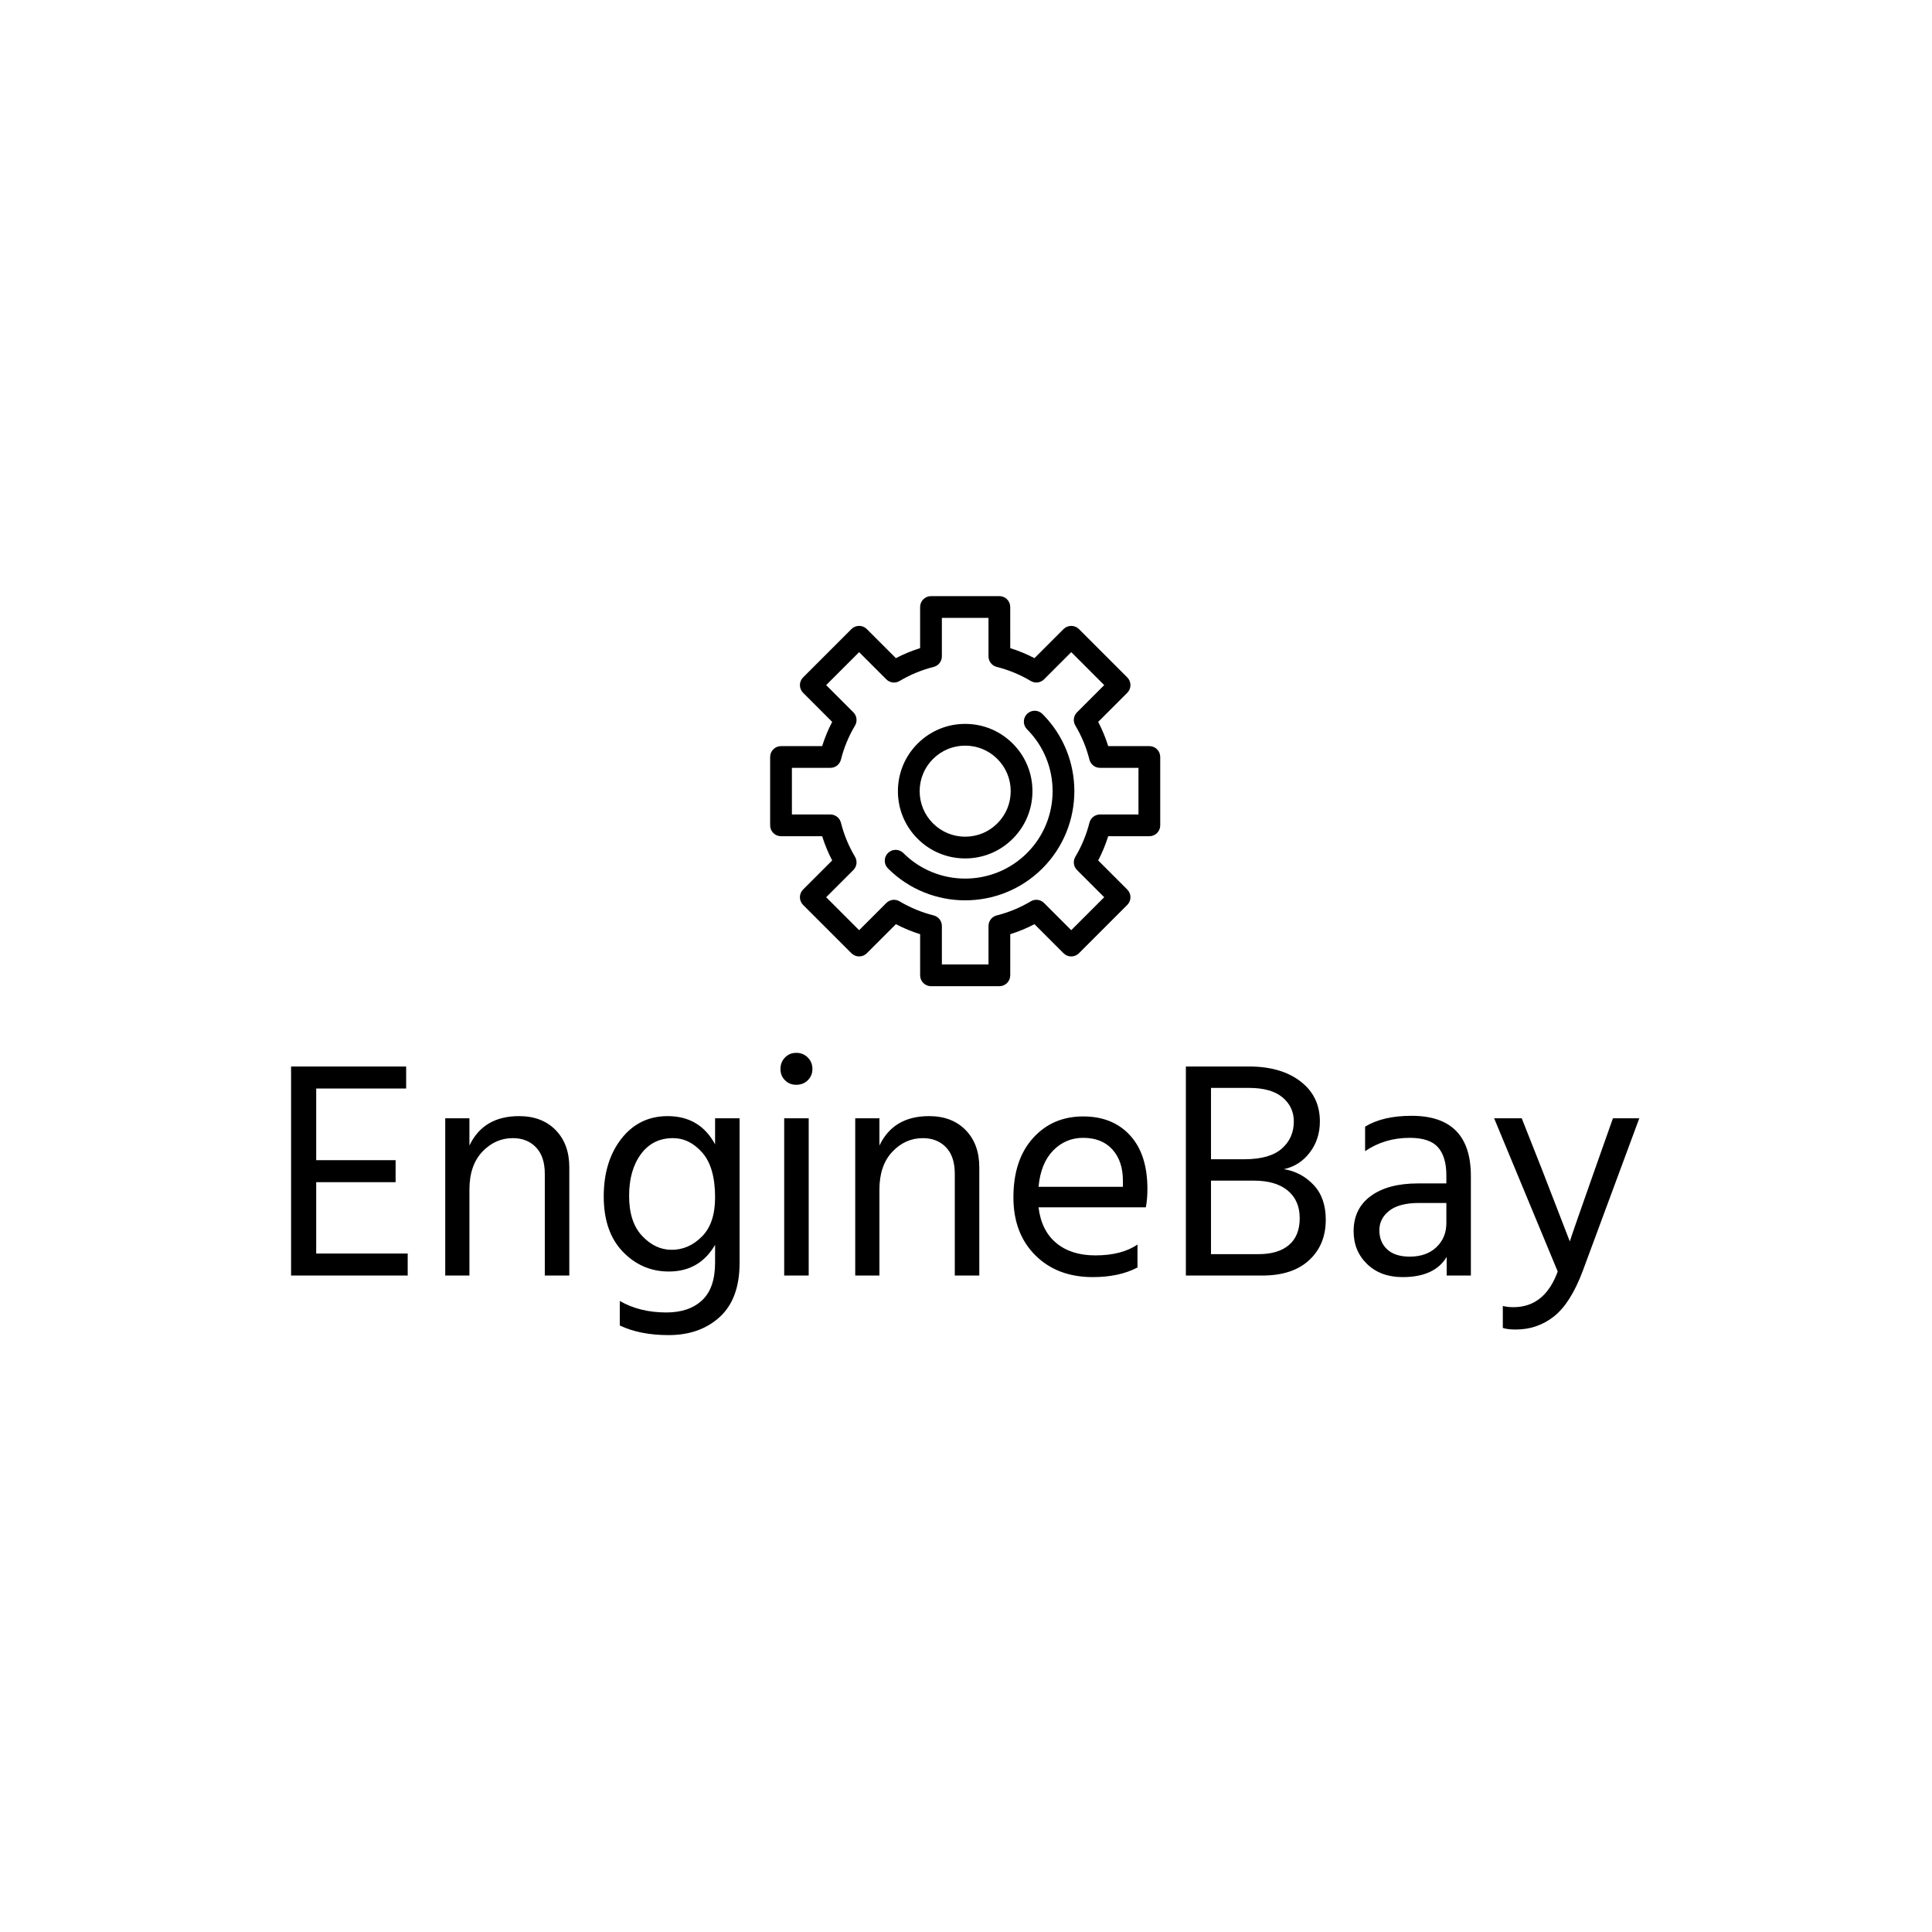 <svg xmlns="http://www.w3.org/2000/svg" version="1.1" xmlns:xlink="http://www.w3.org/1999/xlink" xmlns:svgjs="http://svgjs.dev/svgjs" width="1000" height="1000" viewBox="0 0 1000 1000"><rect width="1000" height="1000" fill="#ffffff"></rect><g transform="matrix(0.7,0,0,0.7,149.576,308.349)"><svg viewBox="0 0 396 217" data-background-color="#fafafa" preserveAspectRatio="xMidYMid meet" height="547" width="1000" xmlns="http://www.w3.org/2000/svg" xmlns:xlink="http://www.w3.org/1999/xlink"><g id="tight-bounds" transform="matrix(1,0,0,1,0.24,0.114)"><svg viewBox="0 0 395.52 216.772" height="216.772" width="395.52"><g><svg viewBox="0 0 395.52 216.772" height="216.772" width="395.52"><g transform="matrix(1,0,0,1,0,133.974)"><svg viewBox="0 0 395.52 82.798" height="82.798" width="395.52"><g id="textblocktransform"><svg viewBox="0 0 395.52 82.798" height="82.798" width="395.52" id="textblock"><g><svg viewBox="0 0 395.52 82.798" height="82.798" width="395.52"><g transform="matrix(1,0,0,1,0,0)"><svg width="395.52" viewBox="3.85 -35.9 217.33 45.5" height="82.798" data-palette-color="#130912"><path d="M22.65-3.55L22.65 0 3.85 0 3.85-33.7 22.4-33.7 22.4-30.15 7.9-30.15 7.9-18.6 20.7-18.6 20.7-15.05 7.9-15.05 7.9-3.55 22.65-3.55ZM48.7-17.45L48.7 0 44.75 0 44.75-16.4Q44.75-19.2 43.32-20.68 41.9-22.15 39.6-22.15L39.6-22.15Q36.75-22.15 34.67-19.95 32.6-17.75 32.6-13.85L32.6-13.85 32.6 0 28.7 0 28.7-25.35 32.6-25.35 32.6-20.95Q34.85-25.7 40.6-25.7L40.6-25.7Q44.3-25.7 46.5-23.45 48.7-21.2 48.7-17.45L48.7-17.45ZM76.15-25.35L76.15-2.05Q76.15 3.75 72.95 6.68 69.75 9.6 64.7 9.6L64.7 9.6Q60.09 9.6 56.84 8.05L56.84 8.05 56.84 4.1Q60.05 5.95 64.34 5.95L64.34 5.95Q68 5.95 70.09 4 72.2 2.05 72.2-2.1L72.2-2.1 72.2-4.95Q69.7-0.65 64.75-0.65L64.75-0.65Q60.4-0.65 57.32-3.85 54.25-7.05 54.25-12.75L54.25-12.75Q54.25-18.4 57.09-22.05 59.95-25.7 64.55-25.7L64.55-25.7Q69.75-25.7 72.2-21.15L72.2-21.15 72.2-25.35 76.15-25.35ZM58.34-12.85L58.34-12.85Q58.34-8.6 60.45-6.38 62.55-4.15 65.2-4.15L65.2-4.15Q67.95-4.15 70.07-6.28 72.2-8.4 72.2-12.6L72.2-12.6Q72.2-17.45 70.15-19.8 68.09-22.15 65.4-22.15L65.4-22.15Q62.15-22.15 60.25-19.58 58.34-17 58.34-12.85ZM87.29-25.35L87.29 0 83.34 0 83.34-25.35 87.29-25.35ZM87.14-35.15Q87.89-34.4 87.89-33.3 87.89-32.2 87.14-31.48 86.39-30.75 85.29-30.75 84.19-30.75 83.47-31.48 82.74-32.2 82.74-33.3 82.74-34.4 83.47-35.15 84.19-35.9 85.29-35.9 86.39-35.9 87.14-35.15ZM114.79-17.45L114.79 0 110.84 0 110.84-16.4Q110.84-19.2 109.42-20.68 107.99-22.15 105.69-22.15L105.69-22.15Q102.84-22.15 100.77-19.95 98.69-17.75 98.69-13.85L98.69-13.85 98.69 0 94.79 0 94.79-25.35 98.69-25.35 98.69-20.95Q100.94-25.7 106.69-25.7L106.69-25.7Q110.39-25.7 112.59-23.45 114.79-21.2 114.79-17.45L114.79-17.45ZM140.29-5L140.29-1.3Q137.34 0.25 133.09 0.25L133.09 0.25Q127.34 0.25 123.81-3.28 120.29-6.8 120.29-12.6L120.29-12.6Q120.29-18.65 123.44-22.15 126.59-25.65 131.54-25.65L131.54-25.65Q136.29-25.65 139.09-22.6 141.89-19.55 141.89-13.95L141.89-13.95Q141.89-12.35 141.64-11L141.64-11 124.34-11Q124.79-7.25 127.19-5.25 129.59-3.25 133.49-3.25L133.49-3.25Q137.74-3.25 140.29-5L140.29-5ZM131.54-22.2L131.54-22.2Q128.69-22.2 126.69-20.15 124.69-18.1 124.34-14.3L124.34-14.3 137.94-14.3 137.94-15.3Q137.94-18.45 136.24-20.33 134.54-22.2 131.54-22.2ZM160.39 0L160.39 0 148.09 0 148.09-33.7 158.24-33.7Q163.44-33.7 166.56-31.3 169.69-28.9 169.69-24.85L169.69-24.85Q169.69-21.95 168.06-19.83 166.44-17.7 163.89-17.15L163.89-17.15Q166.69-16.7 168.66-14.63 170.64-12.55 170.64-9L170.64-9Q170.64-4.95 167.96-2.48 165.29 0 160.39 0ZM158.24-30.25L158.24-30.25 152.14-30.25 152.14-18.75 157.54-18.75Q161.59-18.75 163.54-20.45 165.49-22.15 165.49-24.85L165.49-24.85Q165.49-27.2 163.66-28.73 161.84-30.25 158.24-30.25ZM159.04-15.3L159.04-15.3 152.14-15.3 152.14-3.45 159.79-3.45Q162.99-3.45 164.71-4.93 166.44-6.4 166.44-9.25 166.44-12.1 164.51-13.7 162.59-15.3 159.04-15.3ZM184.18-3.05L184.18-3.05Q186.88-3.05 188.48-4.58 190.08-6.1 190.08-8.45L190.08-8.45 190.08-11.7 185.68-11.7Q182.48-11.7 180.88-10.45 179.28-9.2 179.28-7.3 179.28-5.4 180.53-4.23 181.78-3.05 184.18-3.05ZM190.13 0L190.13-3Q188.18 0.25 183.03 0.25L183.03 0.25Q179.48 0.25 177.31-1.85 175.13-3.95 175.13-7.15L175.13-7.15Q175.13-10.8 177.91-12.83 180.68-14.85 185.48-14.85L185.48-14.85 190.08-14.85 190.08-16.15Q190.08-19.15 188.73-20.68 187.38-22.2 184.18-22.2L184.18-22.2Q180.13-22.2 176.98-20.05L176.98-20.05 176.98-24Q179.83-25.75 184.48-25.75L184.48-25.75Q194.03-25.75 194.03-16.05L194.03-16.05 194.03 0 190.13 0ZM221.18-25.35L212.03-0.65Q210.08 4.5 207.41 6.6 204.73 8.7 201.28 8.7L201.28 8.7Q199.98 8.7 199.18 8.45L199.18 8.45 199.18 4.9Q199.93 5.1 200.88 5.1L200.88 5.1Q205.93 5.1 208.03-0.65L208.03-0.65 197.78-25.35 202.23-25.35 205.53-17 209.98-5.5Q210.38-6.8 213.98-17L213.98-17 216.93-25.35 221.18-25.35Z" opacity="1" transform="matrix(1,0,0,1,0,0)" fill="#000000" class="wordmark-text-0" data-fill-palette-color="primary" id="text-0"></path></svg></g></svg></g></svg></g></svg></g><g transform="matrix(1,0,0,1,140.547,0)"><svg viewBox="0 0 114.427 114.427" height="114.427" width="114.427"><g><svg xmlns="http://www.w3.org/2000/svg" xmlns:xlink="http://www.w3.org/1999/xlink" version="1.1" x="0" y="0" viewBox="14.128 14.128 71.744 71.744" enable-background="new 0 0 100 100" xml:space="preserve" height="114.427" width="114.427" class="icon-icon-0" data-fill-palette-color="accent" id="icon-0"><path d="M49.997 62.372c0.001 0 0.002 0 0.002 0 3.307 0 6.413-1.287 8.749-3.624 2.337-2.336 3.623-5.442 3.623-8.748s-1.286-6.412-3.623-8.748c-2.336-2.337-5.442-3.624-8.748-3.624h-0.001c-3.305 0-6.411 1.287-8.747 3.624-2.337 2.336-3.624 5.442-3.625 8.748s1.286 6.413 3.623 8.75C43.586 61.086 46.691 62.372 49.997 62.372zM44.08 44.08c1.581-1.581 3.684-2.452 5.919-2.452 2.237 0 4.34 0.871 5.921 2.452s2.451 3.683 2.451 5.92-0.87 4.339-2.451 5.92-3.684 2.452-5.921 2.452c-0.001 0-0.001 0-0.002 0-2.237 0-4.339-0.87-5.919-2.45-1.581-1.581-2.452-3.684-2.451-5.921S42.499 45.661 44.08 44.08z" fill="#000000" data-fill-palette-color="accent"></path><path d="M61.376 35.796c-0.781 0.781-0.781 2.047 0 2.828 6.272 6.272 6.272 16.479 0 22.751-6.274 6.273-16.481 6.274-22.754 0.003-0.781-0.781-2.047-0.781-2.828 0s-0.781 2.047 0 2.828c3.915 3.915 9.059 5.873 14.202 5.873 5.145 0 10.291-1.959 14.208-5.876 7.832-7.832 7.832-20.575 0-28.407C63.423 35.015 62.157 35.015 61.376 35.796z" fill="#000000" data-fill-palette-color="accent"></path><path d="M83.872 41.713l-7.568-0.002c-0.484-1.543-1.101-3.032-1.842-4.454l5.349-5.349c0.781-0.781 0.781-2.047 0-2.828l-8.891-8.891c-0.781-0.781-2.047-0.781-2.828 0l-5.349 5.349c-1.423-0.742-2.914-1.358-4.456-1.842l-0.001-7.568c0-0.53-0.211-1.039-0.586-1.414s-0.884-0.586-1.414-0.586L43.711 14.13c-1.104 0-2 0.896-2 2v7.566c-1.541 0.483-3.031 1.099-4.454 1.841l-5.349-5.348c-0.781-0.781-2.047-0.781-2.828 0l-8.891 8.891c-0.781 0.781-0.781 2.047 0 2.828l5.348 5.349c-0.744 1.426-1.36 2.916-1.843 4.454l-7.566 0.002c-1.104 0-2 0.896-2 2v12.574c0 1.104 0.896 2 2 2l7.568 0.002c0.483 1.541 1.099 3.031 1.84 4.455l-5.347 5.348c-0.781 0.781-0.781 2.047 0 2.828l8.891 8.891c0.781 0.781 2.047 0.781 2.828 0l5.348-5.347c1.427 0.743 2.917 1.359 4.457 1.842v7.566c0 1.104 0.896 2 2 2h12.573c1.104 0 2-0.896 2-1.999l0.003-7.567c1.536-0.481 3.026-1.098 4.454-1.844l5.349 5.349c0.781 0.781 2.047 0.781 2.828 0l8.891-8.891c0.781-0.781 0.781-2.047 0-2.828l-5.349-5.349c0.741-1.422 1.357-2.911 1.842-4.454l7.568-0.002c1.104 0 2-0.896 2-2V43.713C85.872 42.608 84.977 41.713 83.872 41.713zM81.872 54.287l-7.08 0.002c-0.916 0-1.715 0.622-1.938 1.51-0.562 2.221-1.434 4.328-2.591 6.262-0.471 0.787-0.347 1.793 0.302 2.441l5.004 5.004-6.062 6.062-5.004-5.004c-0.647-0.647-1.653-0.773-2.44-0.303-1.949 1.166-4.056 2.037-6.259 2.591-0.89 0.223-1.514 1.021-1.514 1.938l-0.002 7.081h-8.574v-7.078c0-0.916-0.622-1.715-1.511-1.939-2.213-0.559-4.321-1.43-6.268-2.591-0.788-0.469-1.791-0.345-2.438 0.304l-5.002 5.001-6.062-6.062 5.001-5.002c0.647-0.647 0.772-1.652 0.304-2.438-1.157-1.94-2.028-4.049-2.59-6.267-0.224-0.888-1.022-1.51-1.938-1.51l-7.08-0.002v-8.574l7.08-0.002c0.917 0 1.716-0.623 1.939-1.513 0.556-2.208 1.427-4.314 2.59-6.26 0.47-0.787 0.346-1.792-0.303-2.44l-5.003-5.004 6.062-6.062 5.003 5.003c0.647 0.647 1.651 0.774 2.44 0.303 1.939-1.159 4.047-2.031 6.263-2.59 0.889-0.225 1.511-1.023 1.511-1.939V18.13l8.575-0.002 0.001 7.081c0 0.916 0.622 1.715 1.511 1.939 2.219 0.56 4.326 1.431 6.264 2.59 0.787 0.471 1.793 0.347 2.44-0.303l5.004-5.004 6.062 6.062-5.004 5.004c-0.648 0.648-0.772 1.654-0.302 2.441 1.157 1.934 2.028 4.041 2.591 6.262 0.224 0.888 1.022 1.51 1.938 1.51l7.08 0.002V54.287z" fill="#000000" data-fill-palette-color="accent"></path></svg></g></svg></g><g></g></svg></g><defs></defs></svg><rect width="395.52" height="216.772" fill="none" stroke="none" visibility="hidden"></rect></g></svg></g></svg>